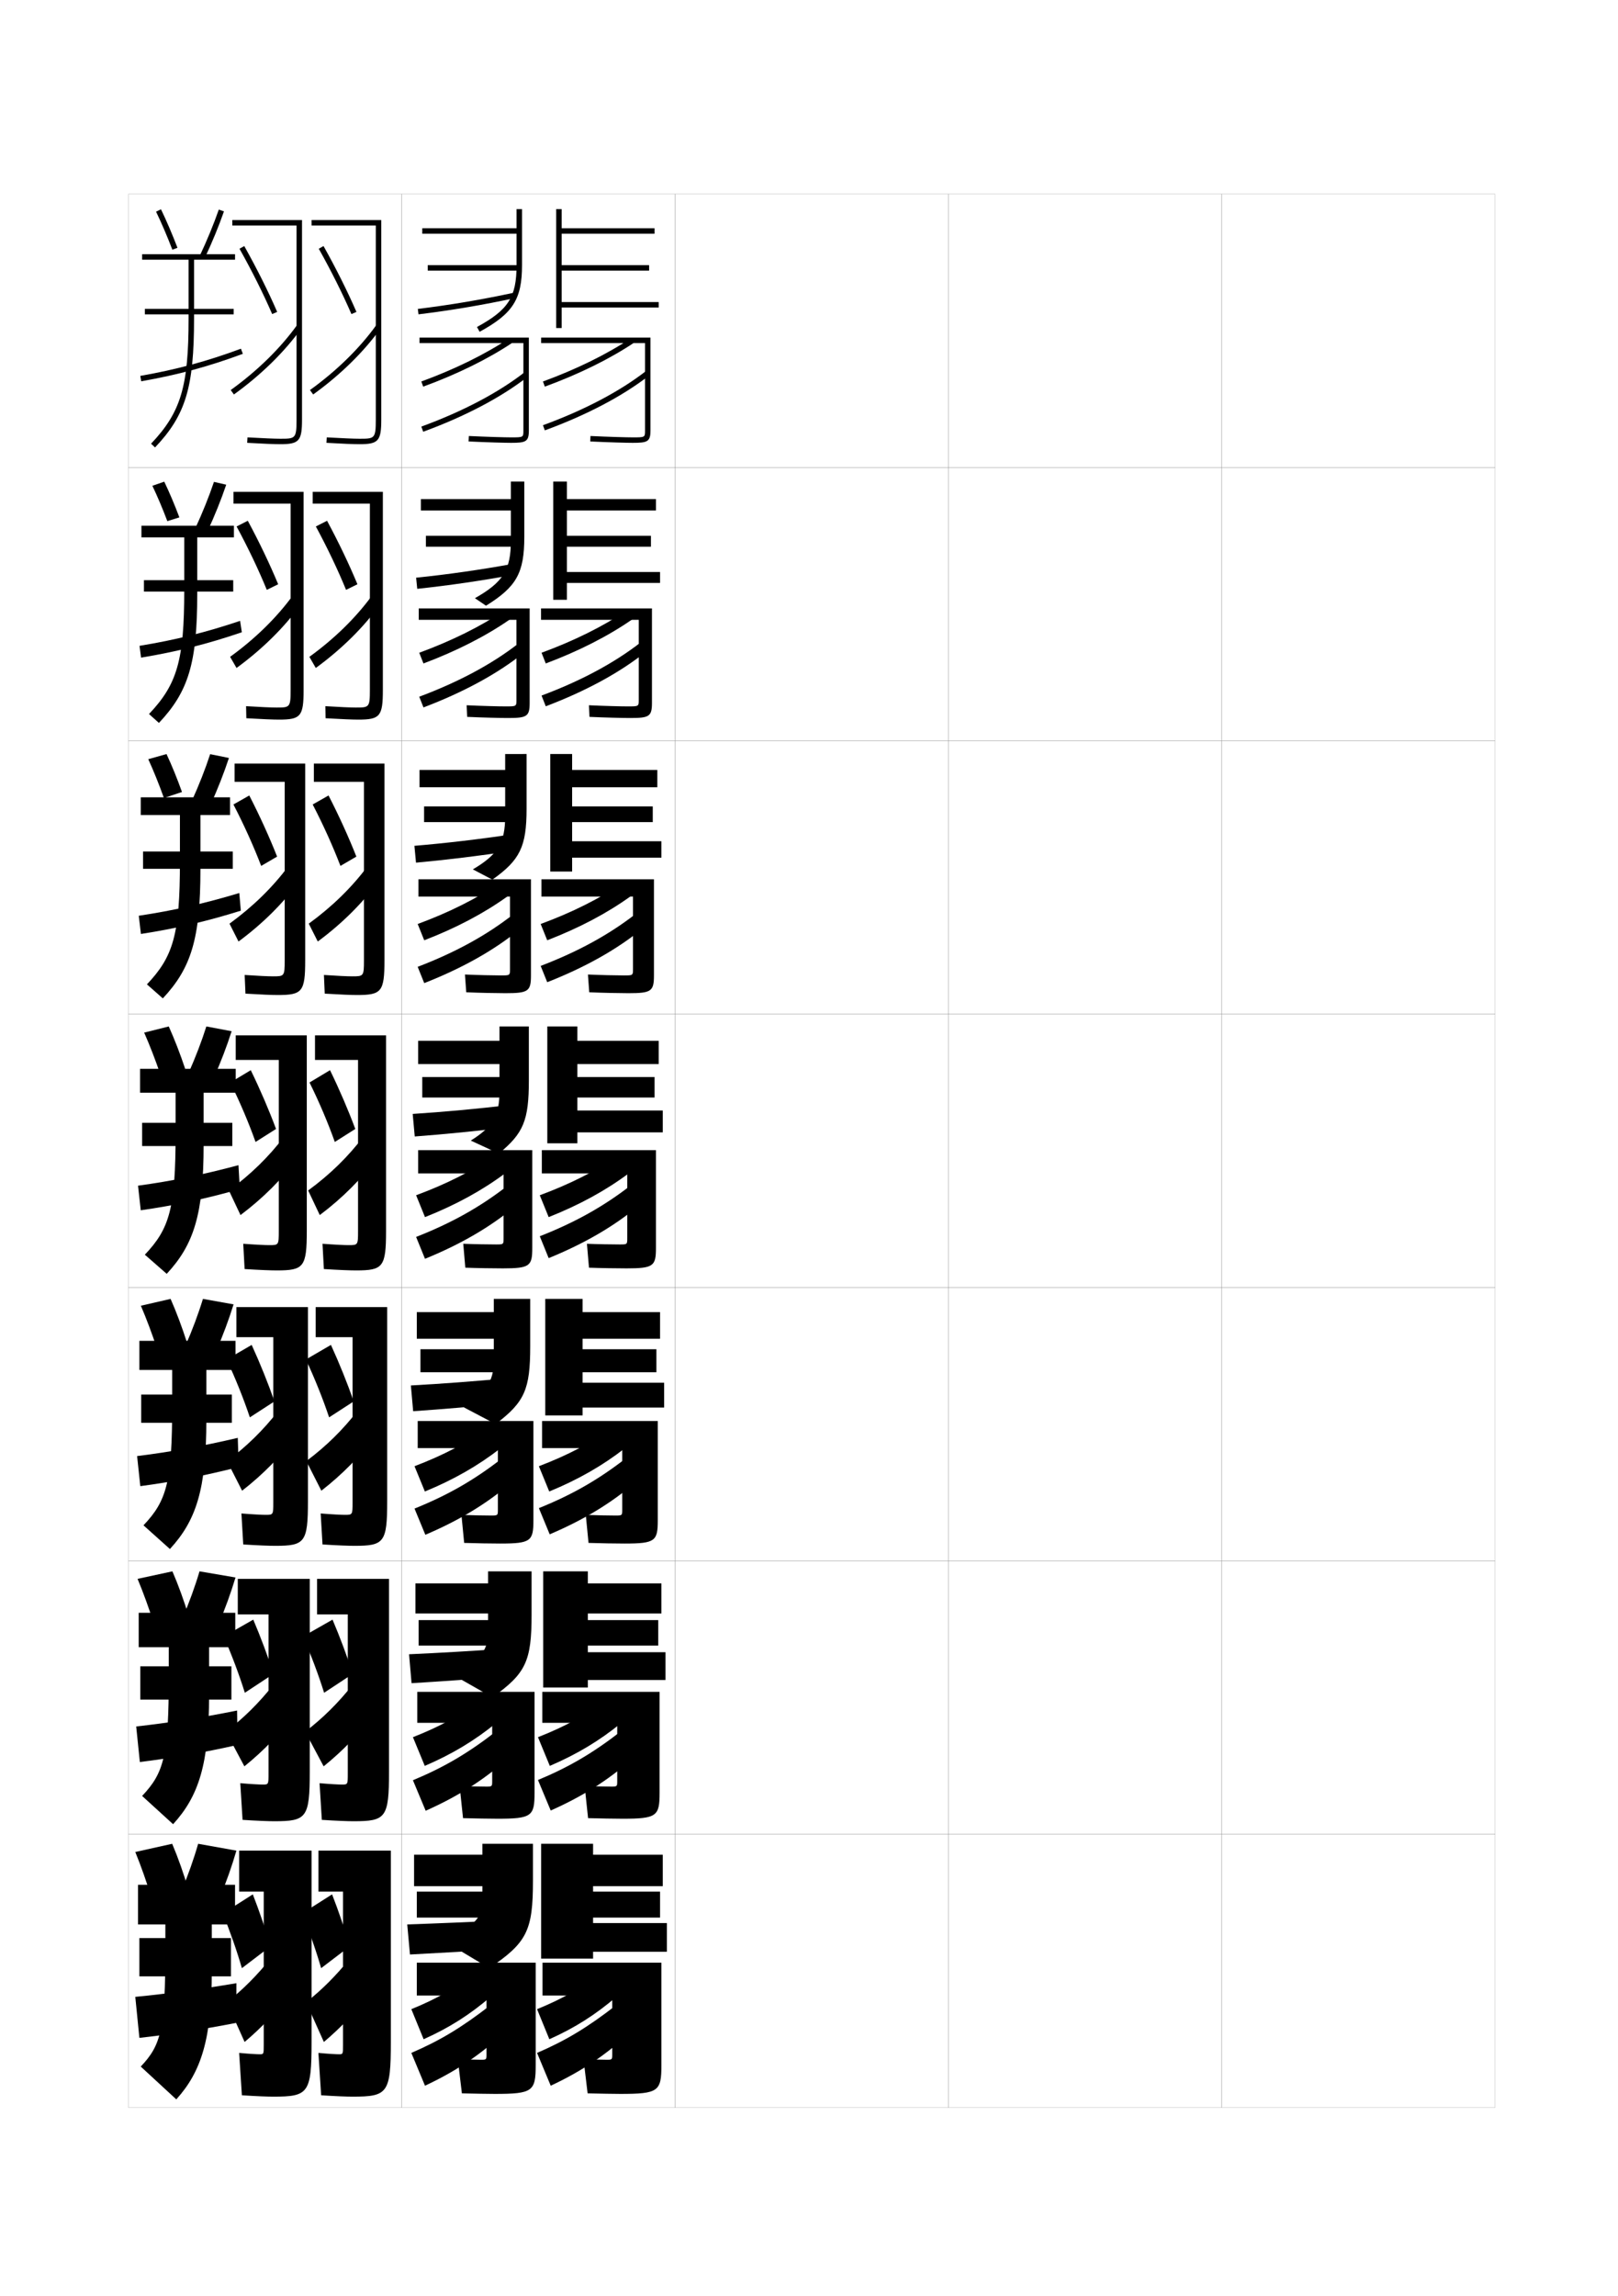 <?xml version="1.0" encoding="utf-8"?>
<!-- Generator: Adobe Illustrator 15.0.2, SVG Export Plug-In . SVG Version: 6.00 Build 0)  -->
<!DOCTYPE svg PUBLIC "-//W3C//DTD SVG 1.1//EN" "http://www.w3.org/Graphics/SVG/1.1/DTD/svg11.dtd">
<svg version="1.1" id="glyphs" xmlns="http://www.w3.org/2000/svg" xmlns:xlink="http://www.w3.org/1999/xlink" x="0px" y="0px"
	 width="592px" height="840px" viewBox="0 0 592 840" enable-background="new 0 0 592 840" xml:space="preserve">
<g>
	<rect x="47" y="71" fill="none" stroke="#999999" stroke-width="0.1" width="100" height="100"/>
	<rect x="47" y="171" fill="none" stroke="#999999" stroke-width="0.1" width="100" height="100"/>
	<rect x="47" y="271" fill="none" stroke="#999999" stroke-width="0.1" width="100" height="100"/>
	<rect x="47" y="371" fill="none" stroke="#999999" stroke-width="0.1" width="100" height="100"/>
	<rect x="47" y="471" fill="none" stroke="#999999" stroke-width="0.1" width="100" height="100"/>
	<rect x="47" y="571" fill="none" stroke="#999999" stroke-width="0.1" width="100" height="100"/>
	<rect x="47" y="671" fill="none" stroke="#999999" stroke-width="0.1" width="100" height="100"/>
	<rect x="147" y="71" fill="none" stroke="#999999" stroke-width="0.1" width="100" height="100"/>
	<rect x="147" y="171" fill="none" stroke="#999999" stroke-width="0.1" width="100" height="100"/>
	<rect x="147" y="271" fill="none" stroke="#999999" stroke-width="0.1" width="100" height="100"/>
	<rect x="147" y="371" fill="none" stroke="#999999" stroke-width="0.1" width="100" height="100"/>
	<rect x="147" y="471" fill="none" stroke="#999999" stroke-width="0.1" width="100" height="100"/>
	<rect x="147" y="571" fill="none" stroke="#999999" stroke-width="0.1" width="100" height="100"/>
	<rect x="147" y="671" fill="none" stroke="#999999" stroke-width="0.1" width="100" height="100"/>
	<rect x="247" y="71" fill="none" stroke="#999999" stroke-width="0.1" width="100" height="100"/>
	<rect x="247" y="171" fill="none" stroke="#999999" stroke-width="0.1" width="100" height="100"/>
	<rect x="247" y="271" fill="none" stroke="#999999" stroke-width="0.1" width="100" height="100"/>
	<rect x="247" y="371" fill="none" stroke="#999999" stroke-width="0.1" width="100" height="100"/>
	<rect x="247" y="471" fill="none" stroke="#999999" stroke-width="0.1" width="100" height="100"/>
	<rect x="247" y="571" fill="none" stroke="#999999" stroke-width="0.1" width="100" height="100"/>
	<rect x="247" y="671" fill="none" stroke="#999999" stroke-width="0.1" width="100" height="100"/>
	<rect x="347" y="71" fill="none" stroke="#999999" stroke-width="0.1" width="100" height="100"/>
	<rect x="347" y="171" fill="none" stroke="#999999" stroke-width="0.1" width="100" height="100"/>
	<rect x="347" y="271" fill="none" stroke="#999999" stroke-width="0.1" width="100" height="100"/>
	<rect x="347" y="371" fill="none" stroke="#999999" stroke-width="0.1" width="100" height="100"/>
	<rect x="347" y="471" fill="none" stroke="#999999" stroke-width="0.1" width="100" height="100"/>
	<rect x="347" y="571" fill="none" stroke="#999999" stroke-width="0.1" width="100" height="100"/>
	<rect x="347" y="671" fill="none" stroke="#999999" stroke-width="0.1" width="100" height="100"/>
	<rect x="447" y="71" fill="none" stroke="#999999" stroke-width="0.1" width="100" height="100"/>
	<rect x="447" y="171" fill="none" stroke="#999999" stroke-width="0.1" width="100" height="100"/>
	<rect x="447" y="271" fill="none" stroke="#999999" stroke-width="0.1" width="100" height="100"/>
	<rect x="447" y="371" fill="none" stroke="#999999" stroke-width="0.1" width="100" height="100"/>
	<rect x="447" y="471" fill="none" stroke="#999999" stroke-width="0.1" width="100" height="100"/>
	<rect x="447" y="571" fill="none" stroke="#999999" stroke-width="0.1" width="100" height="100"/>
	<rect x="447" y="671" fill="none" stroke="#999999" stroke-width="0.1" width="100" height="100"/>
</g>
<g>
	<path d="M189,76.5v7h-34.5v2H189V97c0,11.694-2.977,16.346-14.479,22.622l0.959,1.756
		C187.664,114.729,191,109.488,191,97V76.5H189z"/>
	<rect x="156.5" y="97" width="33.5" height="2"/>
	<path d="M153.121,114.992l-0.242-1.984c11.843-1.442,23.426-3.4,35.41-5.985
		l0.422,1.955C176.666,111.575,165.024,113.543,153.121,114.992z"/>
	<polygon points="241,110.5 205.5,110.5 205.5,99 237.5,99 237.5,97 205.5,97 205.5,85.5 239.5,85.5 239.5,83.5 205.5,83.5 
		205.5,76.5 203.5,76.5 203.5,120 205.5,120 205.5,112.5 241,112.5 	"/>
</g>
<g>
	<g>
		<path d="M186.917,176.167v6.417H154V186.75h32.917v11c0,10.736-2.792,15.217-13.153,21.081
			l4.056,2.754c11.131-6.902,14.014-11.958,14.014-25.168v-20.25H186.917z"/>
		<rect x="155.833" y="196" width="32.417" height="4"/>
		<path d="M152.252,211.339c11.624-1.201,23.521-2.894,35.44-5.074l0.448,3.97
			c-11.988,2.213-23.935,3.944-35.477,5.176L152.252,211.339z"/>
		<polygon points="241.5,209.25 207.417,209.25 207.417,200 238.166,200 238.166,196 207.417,196 
			207.417,186.75 240,186.75 240,182.583 207.417,182.583 207.417,176.167 202.417,176.167 
			202.417,219.417 207.417,219.417 207.417,213.25 241.5,213.25 		"/>
	</g>
	<g>
		<path d="M184.833,275.833v5.833H153.5V288h31.333v10.5c0,9.777-2.607,14.088-11.826,19.541
			l7.153,3.752c10.077-7.154,12.507-12.026,12.507-25.959v-20H184.833z"/>
		<rect x="155.167" y="295" width="31.333" height="5.75"/>
		<path d="M151.626,309.419c11.403-0.958,23.615-2.386,35.47-4.162l0.474,5.984
			c-11.932,1.829-24.182,3.322-35.363,4.338L151.626,309.419z"/>
		<polygon points="242,307.75 209.333,307.75 209.333,300.75 238.833,300.75 238.833,295 209.333,295 
			209.333,288 240.5,288 240.5,281.667 209.333,281.667 209.333,275.833 201.333,275.833 
			201.333,318.833 209.333,318.833 209.333,313.75 242,313.75 		"/>
	</g>
	<g>
		<path d="M182.75,375.5v5.25H153v8.5h29.75v10c0,8.819-2.423,12.96-10.5,18L182.5,422
			c9.023-7.406,11-12.095,11-26.75V375.5H182.75z"/>
		<rect x="154.5" y="394" width="30.25" height="7.5"/>
		<path d="M151,407.5l0.75,8.25c10.82-0.801,23.375-2.057,35.25-3.5l-0.5-8
			C174.709,405.622,162.184,406.783,151,407.5z"/>
		<polygon points="242.5,406.25 211.25,406.25 211.25,401.5 239.5,401.5 239.5,394 211.25,394 211.25,389.25 241,389.25 241,380.75 
			211.25,380.75 211.25,375.5 200.25,375.5 200.25,418.25 211.25,418.25 211.25,414.25 242.5,414.25 		"/>
	</g>
</g>
<g>
	<path d="M180.667,475.166V480H152.5v9.75h28.167v8.042c0,7.775-2.947,11.909-12,16.5
		l12.667,6.667C191.961,512.908,194,508.311,194,492.459v-17.293H180.667z"/>
	<rect x="153.833" y="493.583" width="29.167" height="8.417"/>
	<path d="M150.333,506.833L151.167,516.25c10.458-0.703,23.345-1.797,35.166-3l-0.5-9.084
		C174.108,505.277,161.292,506.24,150.333,506.833z"/>
	<polygon points="243,505.834 213.167,505.834 213.167,502 240.167,502 240.167,493.583 
		213.167,493.583 213.167,489.75 241.5,489.75 241.5,480 213.167,480 213.167,475.166 199.5,475.166 
		199.5,517.791 213.167,517.791 213.167,514.917 243,514.917 	"/>
</g>
<g>
	<path d="M178.583,574.833V579.25H152v11h26.583v7.084c0,6.731-3.472,10.859-13.5,15
		l15.083,8.583c12.232-8.693,14.333-13.201,14.333-30.25v-15.834H178.583z"/>
	<rect x="153.167" y="592.666" width="28.083" height="9.334"/>
	<path d="M149.667,605.166L150.583,615.75c10.095-0.606,23.315-1.537,35.083-2.5
		l-0.5-10.167C173.507,603.933,160.401,604.696,149.667,605.166z"/>
	<polygon points="243.5,604.417 215.083,604.417 215.083,602 240.833,602 240.833,592.666 
		215.083,592.666 215.083,590.25 242,590.25 242,579.25 215.083,579.25 215.083,574.833 
		198.75,574.833 198.75,617.333 215.083,617.333 215.083,614.584 243.5,614.584 	"/>
</g>
<g>
	<path d="M176.5,674.5v4h-25V690h25v6c0,5.688-3.997,9.811-15,13.5L179,720c13.837-9.336,16-13.754,16-32
		v-13.5H176.5z"/>
	<rect x="152.5" y="692" width="27" height="9.5"/>
	<path d="M149,704l1,11c9.732-0.51,23.285-1.277,35-2l-0.5-10.5
		C172.905,703.088,159.51,703.653,149,704z"/>
	<polygon points="244,703.5 217,703.5 217,701.5 241.5,701.5 241.5,692 217,692 217,690 242.5,690 242.5,678.5 217,678.5 217,674.5 
		198,674.5 198,716.5 217,716.5 217,714 244,714 	"/>
</g>
<g>
	<path d="M187,162c-2.368,0-8.622-0.176-15.547-0.501l0.094-1.998
		C178.19,159.813,184.621,160,187,160c4.5,0,4.5,0,4.5-2.5v-32h-38v-2h40v34
		C193.5,161.612,192.352,162,187,162z"/>
	<path d="M154.844,141.439l-0.688-1.879c12.333-4.513,23.498-10.008,32.287-15.892
		l1.113,1.662C178.636,131.302,167.324,136.872,154.844,141.439z"/>
	<path d="M154.844,157.939l-0.688-1.879c15.116-5.531,28.163-12.396,37.729-19.85
		l1.229,1.578C183.387,145.369,170.152,152.337,154.844,157.939z"/>
	<path d="M231.5,162c-2.368,0-8.622-0.176-15.547-0.501l0.094-1.998
		C222.69,159.813,229.121,160,231.5,160c4.5,0,4.5,0,4.5-2.5v-32h-38v-2h40v34
		C238,161.612,236.852,162,231.5,162z"/>
	<path d="M199.344,141.439l-0.688-1.879c12.333-4.513,23.498-10.008,32.287-15.892
		l1.113,1.662C223.136,131.302,211.824,136.872,199.344,141.439z"/>
	<path d="M199.344,157.439l-0.688-1.879c15.116-5.531,28.163-12.396,37.729-19.85
		l1.229,1.578C227.887,144.869,214.652,151.837,199.344,157.439z"/>
</g>
<g>
	<g>
		<path d="M188.958,256v-29.25h-35.75v-4.167h40.584v34.584c0,4.952-1.051,5.5-7.917,5.5
			c-2.779,0-8.975-0.148-14.948-0.418l-0.188-4.248
			c5.707,0.261,11.739,0.416,14.303,0.416
			C188.952,258.417,188.958,258.41,188.958,256z"/>
		<path d="M184.885,223.131l1.646,3.488c-8.762,6.082-19.519,11.555-31.594,16.091
			l-1.542-3.92C165.346,234.4,175.896,229.172,184.885,223.131z"/>
		<path d="M189.671,235.416l1.825,3.502c-9.534,7.608-21.997,14.362-36.559,19.875
			l-1.542-3.92C167.752,249.505,179.925,243.001,189.671,235.416z"/>
		<path d="M233.708,256v-29.25h-35.75v-4.167h40.584v34.584c0,4.952-1.051,5.5-7.917,5.5
			c-2.779,0-8.976-0.148-14.948-0.418l-0.188-4.248
			c5.707,0.261,11.739,0.416,14.302,0.416
			C233.702,258.417,233.708,258.41,233.708,256z"/>
		<path d="M229.635,223.131l1.646,3.488c-8.763,6.082-19.519,11.555-31.594,16.091
			l-1.542-3.92C210.095,234.4,220.646,229.172,229.635,223.131z"/>
		<path d="M234.421,234.999l1.825,3.502c-9.534,7.608-21.997,14.363-36.559,19.875
			l-1.542-3.919C212.502,249.089,224.675,242.584,234.421,234.999z"/>
	</g>
	<g>
		<path d="M186.604,354.5V328h-33.5v-6.333h41.167v35.167c0,5.793-0.952,6.5-9.333,6.5
			c-3.19,0-9.328-0.121-14.349-0.334l-0.469-6.499
			c4.771,0.21,10.404,0.333,13.151,0.333
			C186.592,356.833,186.604,356.821,186.604,354.5z"/>
		<path d="M183.514,322.592l2.18,5.315c-8.604,6.193-18.805,11.567-30.475,16.072
			l-2.396-5.96C164.389,333.753,174.327,328.791,183.514,322.592z"/>
		<path d="M187.643,334.621l2.422,5.426c-9.34,7.637-21.032,14.178-34.847,19.6
			l-2.396-5.96C166.419,348.481,177.718,342.337,187.643,334.621z"/>
		<path d="M231.604,354.5V328h-33.5v-6.333h41.167v35.167c0,5.793-0.952,6.5-9.333,6.5
			c-3.19,0-9.328-0.121-14.349-0.334l-0.469-6.499
			c4.771,0.21,10.404,0.333,13.151,0.333
			C231.592,356.833,231.604,356.821,231.604,354.5z"/>
		<path d="M228.514,322.592l2.18,5.315c-8.604,6.193-18.805,11.567-30.475,16.072
			l-2.396-5.96C209.389,333.753,219.327,328.791,228.514,322.592z"/>
		<path d="M232.643,334.287l2.422,5.426c-9.34,7.637-21.032,14.179-34.847,19.6
			l-2.396-5.959C211.419,348.148,222.718,342.003,232.643,334.287z"/>
	</g>
	<g>
		<path d="M184.25,453v-23.75H153v-8.5h41.75v35.75c0,6.634-0.854,7.5-10.75,7.5
			c-3.602,0-9.681-0.093-13.75-0.25L169.5,455c3.834,0.16,9.068,0.25,12,0.25
			C184.232,455.25,184.25,455.231,184.25,453z"/>
		<path d="M182.144,422.054l2.713,7.143C176.411,435.5,166.766,440.776,155.5,445.25l-3.25-8
			C163.433,433.106,172.757,428.41,182.144,422.054z"/>
		<path d="M185.615,433.825l3.02,7.35C179.488,448.841,168.568,455.169,155.5,460.5l-3.25-8
			C165.087,447.457,175.512,441.673,185.615,433.825z"/>
		<path d="M229.5,453v-23.75h-31.25v-8.5H240v35.75c0,6.634-0.854,7.5-10.75,7.5
			c-3.602,0-9.681-0.093-13.75-0.25l-0.75-8.75c3.834,0.16,9.068,0.25,12,0.25
			C229.482,455.25,229.5,455.231,229.5,453z"/>
		<path d="M227.394,422.054l2.713,7.143C221.661,435.5,212.016,440.776,200.75,445.25l-3.25-8
			C208.683,433.106,218.007,428.41,227.394,422.054z"/>
		<path d="M230.865,433.575l3.02,7.35C224.738,448.591,213.818,454.919,200.75,460.25l-3.25-8
			C210.337,447.207,220.762,441.423,230.865,433.575z"/>
	</g>
	<g>
		<path d="M182.167,552.25v-22.5h-29.333v-9.916h42.333v36.332c0,7.605-0.93,8.5-12.167,8.5
			c-3.045,0-9.084-0.094-13.167-0.232l-1-10.25c3.748,0.144,8.572,0.232,10.833,0.232
			C182.143,554.416,182.167,554.393,182.167,552.25z"/>
		<path d="M180.096,521.41l3.1,8.346c-8.143,6.35-17.068,11.474-27.738,15.869
			l-3.792-9.25C162.216,532.354,170.719,527.924,180.096,521.41z"/>
		<path d="M183.577,533.592l3.471,8.816c-8.952,7.695-19.101,13.809-31.423,19.051
			L151.667,551.875C163.744,546.994,173.295,541.57,183.577,533.592z"/>
		<path d="M227.667,552.25v-22.5h-29.333v-9.916h42.333v36.332c0,7.605-0.93,8.5-12.167,8.5
			c-3.045,0-9.085-0.094-13.167-0.232l-1-10.25c3.749,0.144,8.573,0.232,10.834,0.232
			C227.643,554.416,227.667,554.393,227.667,552.25z"/>
		<path d="M225.596,521.41l3.1,8.346c-8.143,6.35-17.068,11.474-27.737,15.869
			l-3.792-9.25C207.716,532.354,216.219,527.924,225.596,521.41z"/>
		<path d="M229.077,533.426l3.472,8.816c-8.953,7.694-19.101,13.809-31.423,19.049
			l-3.958-9.582C209.244,546.828,218.795,541.404,229.077,533.426z"/>
	</g>
	<g>
		<path d="M180.083,651.5v-21.25h-27.416v-11.333h42.916v36.916c0,8.575-1.006,9.5-13.583,9.5
			c-2.489,0-8.488-0.097-12.583-0.216l-1.25-11.751
			c3.662,0.128,8.076,0.217,9.666,0.217
			C180.054,653.583,180.083,653.554,180.083,651.5z"/>
		<path d="M178.048,620.768l3.487,9.548C173.695,636.712,165.489,641.683,155.417,646
			l-4.333-10.5C161,631.603,168.682,627.438,178.048,620.768z"/>
		<path d="M181.538,633.358l3.923,10.283c-8.759,7.724-18.136,13.624-29.711,18.775
			L151.083,651.25C162.4,646.532,171.078,641.469,181.538,633.358z"/>
		<path d="M225.833,651.5v-21.25h-27.417v-11.333h42.917v36.916c0,8.575-1.006,9.5-13.583,9.5
			c-2.489,0-8.489-0.097-12.583-0.216l-1.25-11.751
			c3.663,0.128,8.077,0.217,9.667,0.217
			C225.804,653.583,225.833,653.554,225.833,651.5z"/>
		<path d="M223.798,620.768l3.487,9.548c-7.84,6.396-16.046,11.367-26.118,15.685
			l-4.333-10.5C206.75,631.603,214.432,627.438,223.798,620.768z"/>
		<path d="M227.288,633.275l3.924,10.283c-8.76,7.724-18.136,13.624-29.712,18.774
			l-4.667-11.166C208.15,646.449,216.828,641.385,227.288,633.275z"/>
	</g>
</g>
<g>
	<path d="M178,751.5V730h-25.5v-12H196v37.5c0,9.545-1.083,10.5-15,10.5c-1.933,0-7.893-0.1-12-0.2
		l-1.5-12.5C171.076,753.412,175.08,753.5,176,753.5C177.964,753.5,178,753.465,178,751.5z"/>
	<path d="M176,720.5l3.5,10c-7.538,6.442-15.024,11.261-24.5,15.5l-4.5-11
		C159.783,731.226,166.645,727.328,176,720.5z"/>
	<path d="M179.5,733.5l4,11c-8.565,7.753-17.171,13.439-28,18.5l-5-12
		C161.058,746.445,168.861,741.741,179.5,733.5z"/>
	<path d="M224,751.5V730h-25.5v-12H242v37.5c0,9.545-1.083,10.5-15,10.5c-1.933,0-7.893-0.1-12-0.2
		l-1.5-12.5C217.076,753.412,221.08,753.5,222,753.5C223.964,753.5,224,753.465,224,751.5z"/>
	<path d="M222,720.5l3.5,10c-7.538,6.442-15.024,11.261-24.5,15.5l-4.5-11
		C205.783,731.226,212.645,727.328,222,720.5z"/>
	<path d="M225.5,733.5l4,11c-8.565,7.753-17.171,13.439-28,18.5l-5-12
		C207.058,746.445,214.861,741.741,225.5,733.5z"/>
</g>
<g>
	<path d="M102.5,162.5c-2.14,0-6.083-0.164-12.057-0.502l0.113-1.996
		C96.409,160.332,100.428,160.5,102.5,160.5c5.547,0,6,0,6-7v-71H85v-2h25.5v73
		C110.5,161.322,109.453,162.5,102.5,162.5z"/>
	<path d="M99.583,114.897c-3.243-7.479-7.377-15.746-11.955-23.908l1.744-0.979
		c4.61,8.221,8.775,16.551,12.045,24.092L99.583,114.897z"/>
	<path d="M85.585,144.312l-1.17-1.623c9.769-7.043,18.162-15.264,24.272-23.771
		l1.625,1.166C104.077,128.765,95.526,137.143,85.585,144.312z"/>
	<path d="M131.5,162.5c-2.14,0-6.083-0.164-12.057-0.502l0.113-1.996
		C125.409,160.332,129.428,160.5,131.5,160.5c5.547,0,6,0,6-7v-71H114v-2h25.5v73
		C139.5,161.322,138.453,162.5,131.5,162.5z"/>
	<path d="M128.583,114.897c-3.243-7.479-7.377-15.746-11.955-23.908l1.744-0.979
		c4.61,8.221,8.775,16.551,12.045,24.092L128.583,114.897z"/>
	<path d="M114.585,144.312l-1.17-1.623c9.769-7.043,18.162-15.264,24.272-23.771
		l1.625,1.166C133.077,128.765,124.526,137.143,114.585,144.312z"/>
</g>
<g>
	<g>
		<path d="M106.333,252.416V184.25H85.416v-4.333h25.667v72.5
			c0,9.649-1.066,10.833-9,10.833c-2.138,0-6.041-0.156-11.955-0.501l-0.091-4.414
			c5.398,0.332,9.244,0.499,11.129,0.499
			C106.024,258.833,106.333,258.832,106.333,252.416z"/>
		<path d="M90.665,190.507c4.245,7.885,8.091,15.938,11.113,23.228l-4.159,2.049
			c-2.975-7.271-6.794-15.307-11.054-23.189L90.665,190.507z"/>
		<path d="M107.125,217.861l2.819,3.432c-5.927,8.238-14.009,16.212-23.401,23.069
			l-2.35-4.07C93.352,233.66,101.154,226.029,107.125,217.861z"/>
		<path d="M135.333,252.416V184.25h-20.917v-4.333h25.667v72.5
			c0,9.649-1.066,10.833-9,10.833c-2.137,0-6.04-0.156-11.954-0.501l-0.091-4.414
			c5.397,0.332,9.244,0.499,11.128,0.499
			C135.024,258.833,135.333,258.832,135.333,252.416z"/>
		<path d="M119.664,190.507c4.246,7.885,8.092,15.938,11.114,23.228l-4.159,2.049
			c-2.975-7.271-6.794-15.307-11.053-23.189L119.664,190.507z"/>
		<path d="M136.125,217.861l2.82,3.432c-5.927,8.238-14.009,16.212-23.402,23.069
			l-2.35-4.07C122.352,233.66,130.154,226.029,136.125,217.861z"/>
	</g>
	<g>
		<path d="M104.167,351.333V286H85.833v-6.667h25.833v72c0,11.476-1.086,12.667-10,12.667
			c-2.135,0-5.998-0.148-11.852-0.501l-0.296-6.832
			c4.943,0.335,8.617,0.5,10.314,0.5
			C104.002,357.167,104.167,357.164,104.167,351.333z"/>
		<path d="M91.207,291.003c3.881,7.55,7.407,15.326,10.182,22.364l-5.829,3.4
			c-2.706-7.063-6.212-14.868-10.152-22.469L91.207,291.003z"/>
		<path d="M105.562,316.806l3.785,5.716c-5.619,7.794-13.231,15.366-22.076,21.91
			l-3.3-6.535C92.521,331.675,99.731,324.634,105.562,316.806z"/>
		<path d="M133.167,351.333V286h-18.333v-6.667h25.833v72c0,11.476-1.086,12.667-10,12.667
			c-2.135,0-5.998-0.148-11.852-0.501l-0.296-6.832
			c4.943,0.335,8.617,0.5,10.314,0.5
			C133.002,357.167,133.167,357.164,133.167,351.333z"/>
		<path d="M120.207,291.003c3.881,7.55,7.407,15.326,10.182,22.364l-5.829,3.4
			c-2.706-7.063-6.212-14.868-10.152-22.469L120.207,291.003z"/>
		<path d="M134.562,316.806l3.785,5.716c-5.619,7.794-13.231,15.366-22.076,21.91
			l-3.3-6.535C121.521,331.675,128.731,324.634,134.562,316.806z"/>
	</g>
	<g>
		<path d="M102,450.25v-62.5H86.25v-9h26v71.5c0,13.303-1.105,14.5-11,14.5c-2.133,0-5.955-0.14-11.75-0.5
			L89,455c4.488,0.337,7.99,0.5,9.5,0.5C101.979,455.5,102,455.496,102,450.25z"/>
		<path d="M91.75,391.5c3.516,7.215,6.723,14.714,9.25,21.5l-7.5,4.75
			c-2.438-6.854-5.629-14.429-9.25-21.75L91.75,391.5z"/>
		<path d="M104,415.75l4.75,8c-5.311,7.351-12.454,14.519-20.75,20.75l-4.25-9
			C91.689,429.69,98.309,423.239,104,415.75z"/>
		<path d="M131,450.25v-62.5h-15.75v-9h26v71.5c0,13.303-1.105,14.5-11,14.5c-2.133,0-5.955-0.14-11.75-0.5
			L118,455c4.488,0.337,7.99,0.5,9.5,0.5C130.979,455.5,131,455.496,131,450.25z"/>
		<path d="M120.75,391.5c3.516,7.215,6.723,14.714,9.25,21.5l-7.5,4.75
			c-2.438-6.854-5.629-14.429-9.25-21.75L120.75,391.5z"/>
		<path d="M133,415.75l4.75,8c-5.311,7.351-12.454,14.519-20.75,20.75l-4.25-9
			C120.689,429.69,127.309,423.239,133,415.75z"/>
	</g>
	<g>
		<path d="M100,549.5v-60.334H86.5v-11h26.167v71.001c0,15.13-1.125,16.333-12.001,16.333
			C98.536,565.5,94.736,565.361,89,565l-0.667-11.334
			c4.149,0.334,7.473,0.501,8.834,0.501C99.981,554.167,100,554.161,100,549.5z"/>
		<path d="M92.083,492c3.15,6.88,6.054,14.132,8.334,20.666l-9,5.834
			c-2.218-6.629-5.198-14.126-8.5-21.166L92.083,492z"/>
		<path d="M101.917,516l5.999,9.666c-5.002,6.907-11.636,13.682-19.333,19.668l-5.5-10.834
			C90.365,529.037,96.365,523.15,101.917,516z"/>
		<path d="M129,549.5v-60.334h-13.5v-11h26.167v71.001c0,15.13-1.126,16.333-12,16.333
			c-2.131,0-5.931-0.139-11.667-0.5l-0.667-11.334
			c4.149,0.334,7.473,0.501,8.833,0.501C128.982,554.167,129,554.161,129,549.5z"/>
		<path d="M121.083,492c3.15,6.88,6.055,14.132,8.334,20.666l-9,5.834
			c-2.218-6.629-5.198-14.126-8.501-21.166L121.083,492z"/>
		<path d="M130.917,516l6,9.666c-5.003,6.907-11.637,13.682-19.334,19.668l-5.5-10.834
			C119.365,529.037,125.365,523.15,130.917,516z"/>
	</g>
	<g>
		<path d="M98.25,648.75v-58.167H87v-13h26.333v70.501c0,16.956-1.145,18.166-13,18.166
			c-2.127,0-5.906-0.137-11.583-0.5l-0.833-13.417
			c3.811,0.331,6.955,0.501,8.167,0.501C98.234,652.834,98.25,652.826,98.25,648.75z"/>
		<path d="M92.667,592.5c2.784,6.545,5.385,13.55,7.417,19.833l-10.5,6.917
			c-1.998-6.404-4.767-13.823-7.75-20.583L92.667,592.5z"/>
		<path d="M100.083,616.25l7.25,11.333c-4.694,6.463-10.818,12.845-17.917,18.584
			l-6.75-12.667C89.291,628.383,94.672,623.061,100.083,616.25z"/>
		<path d="M127.25,648.75v-58.167h-11.25v-13h26.334v70.501c0,16.956-1.145,18.166-13,18.166
			c-2.128,0-5.906-0.137-11.583-0.5l-0.833-13.417
			c3.811,0.331,6.955,0.501,8.167,0.501
			C127.235,652.834,127.25,652.826,127.25,648.75z"/>
		<path d="M121.667,592.5c2.785,6.545,5.386,13.55,7.417,19.833l-10.5,6.917
			c-1.998-6.404-4.767-13.823-7.75-20.583L121.667,592.5z"/>
		<path d="M129.083,616.25l7.25,11.333c-4.694,6.463-10.819,12.845-17.917,18.584l-6.75-12.667
			C118.291,628.383,123.671,623.061,129.083,616.25z"/>
	</g>
</g>
<g>
	<path d="M96.5,748v-56h-9v-15H114v70c0,18.784-1.164,20-14,20c-2.125,0-5.881-0.136-11.5-0.5l-1-15.5
		c3.472,0.328,6.438,0.5,7.5,0.5C96.487,751.5,96.5,751.491,96.5,748z"/>
	<path d="M92.5,693c2.419,6.21,4.717,12.968,6.5,19l-10.5,8c-1.777-6.179-4.335-13.521-7-20
		L92.5,693z"/>
	<path d="M99,716.5l7,13c-4.386,6.019-10.001,12.007-16.5,17.5L83,732.5
		C88.967,727.729,93.729,722.972,99,716.5z"/>
	<path d="M125.5,748v-56h-9v-15H143v70c0,18.784-1.164,20-14,20c-2.125,0-5.881-0.136-11.5-0.5l-1-15.5
		c3.472,0.327,6.438,0.5,7.5,0.5C125.487,751.5,125.5,751.491,125.5,748z"/>
	<path d="M121.5,693c2.419,6.21,4.717,12.968,6.5,19l-10.5,8c-1.777-6.179-4.335-13.521-7-20
		L121.5,693z"/>
	<path d="M128,716.5l7,13c-4.386,6.019-10.001,12.007-16.5,17.5l-6.5-14.5
		C117.967,727.729,122.729,722.972,128,716.5z"/>
</g>
<g>
	<path d="M63.066,91.358c-1.922-5.006-3.985-9.82-5.967-13.924l1.801-0.869
		c2.006,4.151,4.092,9.02,6.033,14.076L63.066,91.358z"/>
	<path d="M74.904,94.427l-1.809-0.854c2.648-5.611,5.12-11.614,6.96-16.901
		l1.889,0.656C80.083,82.682,77.582,88.754,74.904,94.427z"/>
	<path d="M86,93H52v2h17v21.5c0,24.902-2.822,34.321-13.726,45.812l1.451,1.377
		C67.932,151.879,71,141.735,71,116.5V95h15V93z"/>
	<rect x="53" y="113" width="32.5" height="2"/>
	<path d="M51.674,139.484l-0.348-1.969c13.389-2.363,24.402-5.34,36.826-9.953
		l0.695,1.875C76.306,134.095,65.188,137.1,51.674,139.484z"/>
</g>
<g>
	<path d="M61.223,190.644c-1.742-4.616-3.637-9.094-5.473-12.937l4.35-1.498
		c1.867,3.875,3.78,8.398,5.528,13.063L61.223,190.644z"/>
	<path d="M78.287,176.281l4.482,1.035c-1.818,5.38-4.247,11.427-6.867,17.082
		l-4.415-1.199C74.082,187.595,76.492,181.607,78.287,176.281z"/>
	<path d="M85.583,192.333H51.75v4.25h15.667v19.25c0,25.817-2.621,34.534-12.9,45.375
		l3.634,3.251c10.766-11.42,14.017-21.872,14.017-47.209v-20.667h13.417V192.333z"/>
	<rect x="52.667" y="212.25" width="32.667" height="4.167"/>
	<path d="M87.851,227.125l0.63,4.167c-12.494,4.281-23.763,7.109-36.866,9.281
		l-0.565-4.312C64.137,234.118,75.338,231.335,87.851,227.125z"/>
</g>
<g>
	<path d="M59.979,291.929c-1.801-5.03-3.785-9.949-5.729-14.2l6.675-1.874
		c1.941,4.137,3.903,8.947,5.657,13.871L59.979,291.929z"/>
	<path d="M76.894,275.891l6.866,1.392c-1.775,5.406-4.133,11.428-6.694,17.065
		l-6.812-1.523C72.795,287.228,75.144,281.256,76.894,275.891z"/>
	<path d="M84.167,291.667H51.5v6.5h14.333v17c0,26.732-2.42,34.747-12.075,44.937
		l5.817,5.126C69.9,354.2,73.333,343.439,73.333,318v-19.833h10.833V291.667z"/>
	<rect x="52.333" y="311.5" width="32.833" height="6.333"/>
	<path d="M87.551,326.688l0.565,6.458c-12.447,3.905-23.868,6.558-36.558,8.516
		l-0.782-6.656C63.561,333.084,74.948,330.494,87.551,326.688z"/>
</g>
<g>
	<g>
		<path d="M58.733,393.213C56.874,387.77,54.8,382.408,52.75,377.75l9-2.25
			c2.095,4.655,4.184,10.049,6.017,15.537L58.733,393.213z"/>
		<path d="M75.5,375.5l9.25,1.75c-1.732,5.432-4.018,11.429-6.521,17.049l-9.209-1.848
			C71.509,386.861,73.795,380.904,75.5,375.5z"/>
		<path d="M86.25,391h-35v8.75h13v14.75c0,27.647-2.219,34.96-11.25,44.5l8,7
			c9.885-10.64,13.5-21.708,13.5-47.25v-19h11.75V391z"/>
		<rect x="52" y="410.75" width="33" height="8.5"/>
		<path d="M87.25,426.25l0.5,8.75c-12.399,3.528-23.972,6.005-36.25,7.75l-1-9
			C62.983,432.05,74.559,429.653,87.25,426.25z"/>
	</g>
	<g>
		<path d="M57.531,493.643c-1.838-5.59-3.917-11.133-5.989-15.977l10.875-2.5
			c2.125,4.824,4.214,10.393,6.011,16.025L57.531,493.643z"/>
		<path d="M74.25,475.166l11.208,2c-1.688,5.459-3.902,11.43-6.347,17.033l-11.181-2.064
			C70.365,486.551,72.589,480.609,74.25,475.166z"/>
		<path d="M86.167,490.5H51v10.666h12v12.668C63,542.273,60.996,549.016,52.5,558l9.667,8.667
			C71.799,556.215,75.5,544.798,75.5,519.5v-18.334h10.667V490.5z"/>
		<rect x="51.667" y="510.166" width="33.167" height="10.334"/>
		<path d="M87,526l0.333,10.666c-12.352,3.152-24.139,5.433-36,7.001l-1.167-11
			C62.344,531.158,74.22,529,87,526z"/>
	</g>
	<g>
		<path d="M56.328,594.071c-1.818-5.734-3.899-11.46-5.995-16.488l12.75-2.75
			c2.154,4.992,4.245,10.736,6.006,16.513L56.328,594.071z"/>
		<path d="M73,574.833l13.167,2.25c-1.645,5.484-3.787,11.431-6.173,17.017l-13.153-2.282
			C69.222,586.241,71.384,580.314,73,574.833z"/>
		<path d="M86.083,590H50.75v12.583h11v10.584C61.75,642.4,59.961,648.572,52,657l11.333,10.334
			C72.714,657.07,76.5,645.304,76.5,620.25v-17.667h9.583V590z"/>
		<rect x="51.333" y="609.583" width="33.334" height="12.167"/>
		<path d="M86.75,625.75l0.167,12.583c-12.304,2.776-24.307,4.859-35.75,6.251l-1.334-13
			C61.705,630.266,73.881,628.347,86.75,625.75z"/>
	</g>
</g>
<g>
	<path d="M55.5,694.5c-1.797-5.88-3.882-11.787-6-17l13.5-3c2.184,5.16,4.275,11.079,6,17
		L55.5,694.5z"/>
	<path d="M72.5,674.5c-1.572,5.521-3.672,11.432-6,17l14,2.5c2.328-5.568,4.398-11.489,6-17
		L72.5,674.5z"/>
	<path d="M86,689.5H50.5V704h10v8.5c0,30.026-1.574,35.629-9,43.5l13,12c9.128-10.075,13-22.19,13-47v-17
		H86V689.5z"/>
	<rect x="51" y="709" width="33.5" height="14"/>
	<path d="M86.5,725.5c-12.958,2.193-25.435,3.874-37,5l1.5,15c11.025-1.214,23.243-3.101,35.5-5.5
		V725.5z"/>
</g>
</svg>
